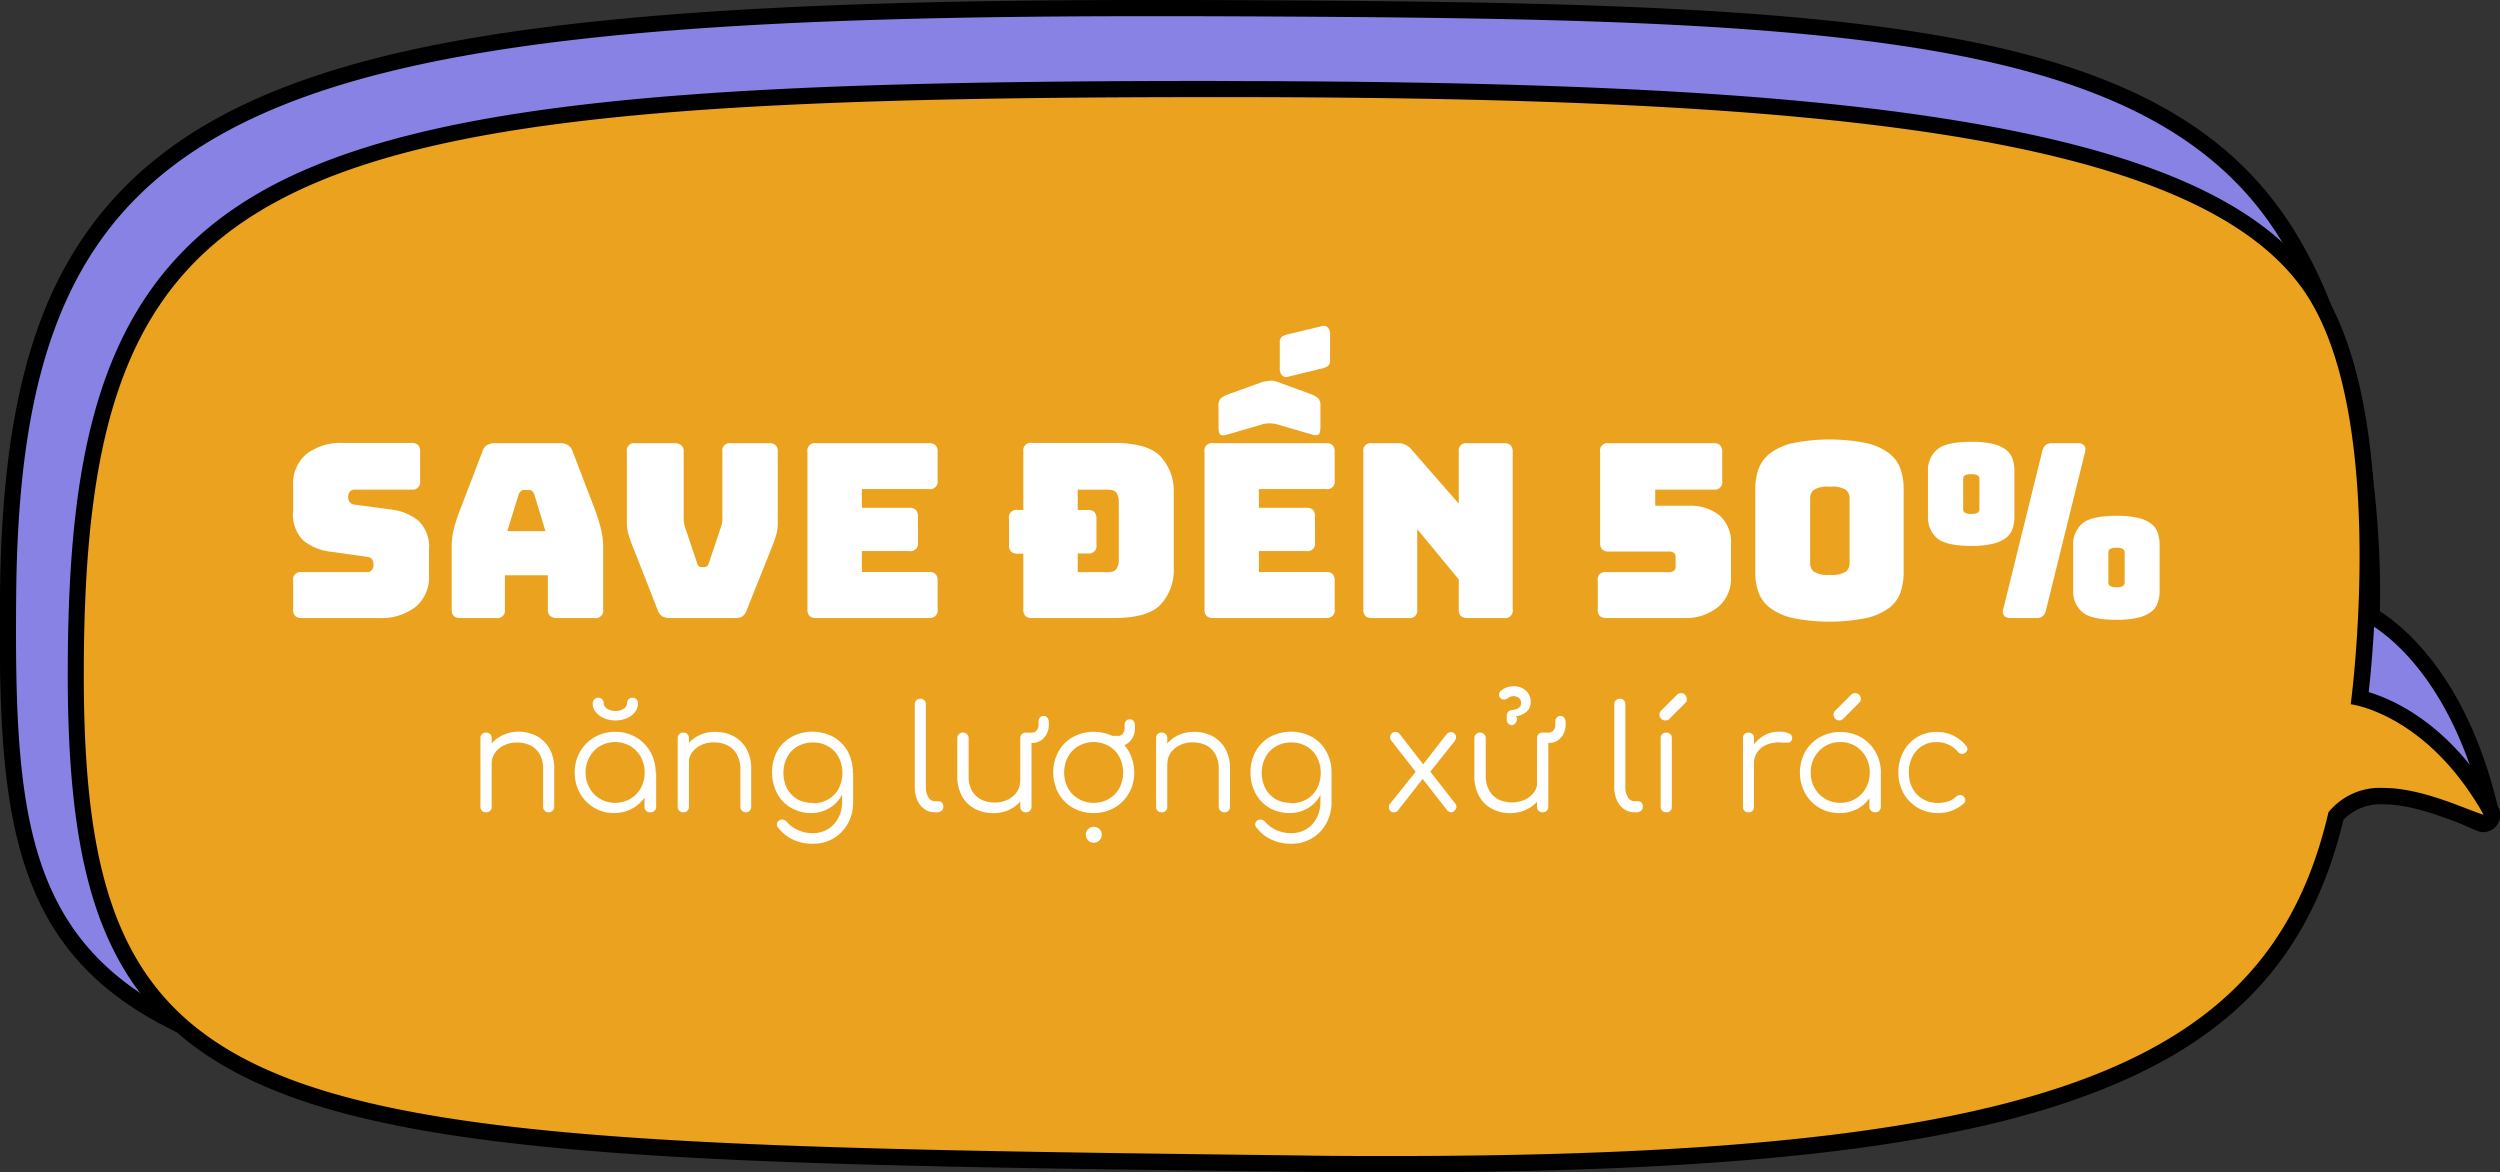 <svg xmlns="http://www.w3.org/2000/svg" viewBox="0 0 308.84 144.82"><rect x="0" y="0" width="308.84" height="144.82" fill="#333333" stroke="none"/><title>img_Asset 43</title><g id="Layer_2" data-name="Layer 2"><g id="bubble_talk" data-name="bubble talk"><path d="M188.44,139.55c-115.69,0-159.81-3.07-176.92-20.34C1.48,109.08.84,93.81,1,73.35c.3-31.95,8.51-49,28.35-59C48.65,4.76,80.09,1,141.53,1h5.75c75.81.25,116.18,1.49,133.49,25.37,12.71,17.55,12.34,45,12.17,49.69,2.4,1.34,10.93,7.23,14.88,24.53a1,1,0,0,1-.3,1,1,1,0,0,1-1,.23,28.8,28.8,0,0,1-4.66-2.46c-4-2.34-10-5.88-14.11-5.88a4.13,4.13,0,0,0-3.29,1.29c-3.06,9.9-8,21.17-21.37,29.9-15.31,10-38.66,14.9-71.38,14.92Z" fill="#8782e3"/><path d="M141.53,2h5.75C220.92,2.25,262.65,3.09,280,27c13.59,18.75,12,49.69,12,49.69s10.46,4.61,14.92,24.16c-2.81-.84-12.62-8.38-19.06-8.38a5.06,5.06,0,0,0-4.18,1.8c-6.08,19.78-19.37,44.27-91.86,44.31h-3.3C8,138.55,1.49,131.29,2,73.36,2.57,13.65,29.1,2,141.53,2m0-2h0C79.93,0,48.36,3.79,28.93,13.5,18.32,18.8,11,26.22,6.42,36.19,2.2,45.45.17,57.26,0,73.34c-.19,20.71.48,36.17,10.79,46.57,8.93,9,24.66,14.11,52.59,17,28.83,3,70.84,3.62,125,3.62h3.3c32.92,0,56.45-5,71.93-15.08,13.51-8.84,18.59-20.2,21.71-30.23a3.24,3.24,0,0,1,2.4-.8c3.86,0,9.72,3.45,13.6,5.74a27.71,27.71,0,0,0,4.89,2.56,2.24,2.24,0,0,0,.57.08,2,2,0,0,0,1.37-.54,2,2,0,0,0,.58-1.9C305,83.85,297,77.43,294,75.51c.16-6.12.06-32.55-12.38-49.71C264,1.52,223.43.26,147.29,0Z"/><path d="M172.08,143.82c-3.68,0-7.55,0-11.51-.07-63.23-.76-101.4-1.22-123.41-8.89C13.8,126.72,9.37,110.48,9.37,83.34c0-17.25,1.63-29,5.3-38.15,4-10,10.64-17.06,20.8-22.08C56,13,91.4,11,149.47,11h4.21c39.84.07,66.55,1.5,86.6,4.66,23.87,3.75,38.67,10.24,45.23,19.81,9.79,14.28,6.71,44.88,6,50.74,2.68.66,10.21,3.37,16.18,14a1,1,0,0,1-.87,1.49,1,1,0,0,1-.29,0c-.59-.18-1.34-.47-2.2-.8-2.56-1-6.43-2.47-9.89-2.47a7.18,7.18,0,0,0-5.87,2.43C281,133,251.54,143.82,172.08,143.82Z" fill="#eba21e"/><path d="M149.47,12h4.2c69.4.11,117.45,4.26,131,24,10.53,15.35,5.73,51,5.73,51s9.35,1.11,16.42,13.65c-2.31-.7-7.59-3.31-12.38-3.31a8.17,8.17,0,0,0-6.79,3c-7.13,30.69-33.43,42.47-115.58,42.47-3.73,0-7.56,0-11.51-.07-128-1.54-150.21-2.21-150.21-59.41C10.37,20.22,32.11,12,149.47,12m.08-2h-.08C91.25,10,55.76,12,35,22.22,12.83,33.19,8.37,53.74,8.37,83.34c0,15.75,1.75,26.27,5.69,34.1,4.34,8.63,11.57,14.46,22.77,18.37C59,143.53,97.22,144,160.56,144.75c4,.05,7.84.07,11.53.07,42.08,0,68.81-3,86.64-9.86,17.26-6.6,26.77-17,30.77-33.69a6.35,6.35,0,0,1,5-1.9c3.27,0,7,1.44,9.53,2.4.88.34,1.64.64,2.27.83a2.32,2.32,0,0,0,.58.08,2,2,0,0,0,1.56-.75,2,2,0,0,0,.18-2.23c-5.59-9.92-12.6-13.17-16-14.2.84-7.58,3.3-36.6-6.28-50.57-6.83-10-21.41-16.39-45.91-20.24-20.1-3.17-46.86-4.6-86.75-4.67Z"/><path d="M46.77,76.35H37.29a1.15,1.15,0,0,1-.83-.26,1.12,1.12,0,0,1-.25-.82V71.76a.92.92,0,0,1,1.08-1.08h8.07a.68.68,0,0,0,.58-.26,1,1,0,0,0,.2-.61,1.18,1.18,0,0,0-.2-.75.78.78,0,0,0-.58-.27l-4.5-.63a6.55,6.55,0,0,1-3.38-1.38,4.48,4.48,0,0,1-1.27-3.6V60a4.8,4.8,0,0,1,1.65-3.92,7,7,0,0,1,4.56-1.36h8.4a1.12,1.12,0,0,1,.82.25,1.15,1.15,0,0,1,.26.83V59.4a.93.93,0,0,1-1.08,1.08h-7a.73.73,0,0,0-.6.25,1,1,0,0,0-.21.65,1,1,0,0,0,.21.66.8.8,0,0,0,.6.3l4.47.6a6.62,6.62,0,0,1,3.39,1.38A4.46,4.46,0,0,1,53,67.92v3.15A4.77,4.77,0,0,1,51.31,75,7,7,0,0,1,46.77,76.35Z" fill="#fff"/><path d="M62.37,75.27a.93.93,0,0,1-1.08,1.08H56.88a1.15,1.15,0,0,1-.83-.26,1.12,1.12,0,0,1-.25-.82V67.35a8.84,8.84,0,0,1,.28-2.07A23,23,0,0,1,57,62.55l2.61-6.81a1.4,1.4,0,0,1,.55-.75,1.8,1.8,0,0,1,1-.24h8.07a1.7,1.7,0,0,1,.94.24,1.41,1.41,0,0,1,.56.75l2.61,6.81a22.7,22.7,0,0,1,.88,2.73,8.91,8.91,0,0,1,.29,2.07v7.92a.93.93,0,0,1-1.08,1.08H68.85a1.31,1.31,0,0,1-.89-.26,1,1,0,0,1-.28-.82v-4.2H62.37Zm1.71-14.22-1.41,4.56h4.71L66,61.05a1.14,1.14,0,0,0-.26-.39.45.45,0,0,0-.31-.12h-.75a.47.47,0,0,0-.32.12A1.14,1.14,0,0,0,64.08,61.05Z" fill="#fff"/><path d="M90.63,76.35h-7.8a1.94,1.94,0,0,1-1-.21,1.39,1.39,0,0,1-.58-.78L78.36,68c-.18-.44-.33-.83-.45-1.16s-.22-.64-.3-.94a5.71,5.71,0,0,1-.17-1c0-.33,0-.73,0-1.21V55.83a.92.92,0,0,1,1.08-1.08h4.77a1.31,1.31,0,0,1,.87.25,1,1,0,0,1,.3.83v8.28a3.05,3.05,0,0,0,.06.6,4.34,4.34,0,0,0,.18.63l1.41,4.2a.86.86,0,0,0,.21.4.53.53,0,0,0,.36.11H87a.53.53,0,0,0,.36-.11.86.86,0,0,0,.21-.4L89,65.31a4.34,4.34,0,0,0,.18-.63,3.05,3.05,0,0,0,.06-.6V55.83a.92.92,0,0,1,1.08-1.08H95a1.12,1.12,0,0,1,.82.25,1.15,1.15,0,0,1,.26.83v7.92c0,.48,0,.88,0,1.21a5.71,5.71,0,0,1-.16,1c-.08.3-.18.61-.3.94s-.27.72-.45,1.16l-2.94,7.35a1.4,1.4,0,0,1-.59.78A1.9,1.9,0,0,1,90.63,76.35Z" fill="#fff"/><path d="M114.75,76.35H100.83a1.15,1.15,0,0,1-.83-.26,1.12,1.12,0,0,1-.25-.82V55.83a.92.92,0,0,1,1.08-1.08h13.92a1.12,1.12,0,0,1,.82.25,1.15,1.15,0,0,1,.26.83v3.51a.93.93,0,0,1-1.08,1.08h-8.28v2.31h5.85a1.12,1.12,0,0,1,.82.25,1.15,1.15,0,0,1,.26.83V67a.93.93,0,0,1-1.08,1.08h-5.85v2.58h8.28a1.12,1.12,0,0,1,.82.25,1.15,1.15,0,0,1,.26.83v3.51a.93.93,0,0,1-1.08,1.08Z" fill="#fff"/><path d="M137.61,76.35H127.5a1.15,1.15,0,0,1-.83-.26,1.12,1.12,0,0,1-.25-.82V68.4h-.69a1.15,1.15,0,0,1-.83-.26,1.12,1.12,0,0,1-.25-.82V64.11A.92.92,0,0,1,125.73,63h.69v-7.2a.92.92,0,0,1,1.08-1.08h10.11q4.23,0,5.8,1.71A6.26,6.26,0,0,1,145,60.87v9.36a6.26,6.26,0,0,1-1.58,4.41Q141.84,76.35,137.61,76.35Zm-4.47-5.67h3.66c.6,0,1-.15,1.15-.44a2,2,0,0,0,.26-1V61.92a2,2,0,0,0-.26-1c-.17-.29-.55-.43-1.15-.43h-3.66V63h1.23a1.12,1.12,0,0,1,.82.25,1.15,1.15,0,0,1,.26.83v3.21a.93.93,0,0,1-1.08,1.08h-1.23Z" fill="#fff"/><path d="M163.8,76.35H149.88a1.15,1.15,0,0,1-.83-.26,1.12,1.12,0,0,1-.25-.82V55.83a.92.92,0,0,1,1.08-1.08H163.8a1.12,1.12,0,0,1,.82.25,1.15,1.15,0,0,1,.26.83v3.51a.93.93,0,0,1-1.08,1.08h-8.28v2.31h5.85a1.12,1.12,0,0,1,.82.25,1.15,1.15,0,0,1,.26.83V67a.93.93,0,0,1-1.08,1.08h-5.85v2.58h8.28a1.12,1.12,0,0,1,.82.25,1.15,1.15,0,0,1,.26.83v3.51a.93.93,0,0,1-1.08,1.08Zm-7.92-23.91-4.11,1.2q-.75.24-1,.06t-.24-1V50.28a1.5,1.5,0,0,1,.25-1.05,3.53,3.53,0,0,1,1-.54l3.84-1.38a2.62,2.62,0,0,1,.58-.18l.59-.09a4.12,4.12,0,0,1,.51,0,1.66,1.66,0,0,1,.45.12l4.11,1.5a3.42,3.42,0,0,1,1,.54,1.5,1.5,0,0,1,.26,1.05v2.43q0,.81-.24,1t-1-.06l-4.11-1.2a3.66,3.66,0,0,0-1.86,0Zm7.41-12.15a.7.7,0,0,1,.75.18,1.17,1.17,0,0,1,.27.81v3.18a.88.88,0,0,1-.27.76,2.23,2.23,0,0,1-.81.32l-4.11,1a.7.7,0,0,1-.75-.18,1.17,1.17,0,0,1-.27-.81V42.36a.91.91,0,0,1,.27-.77,2.24,2.24,0,0,1,.81-.31Z" fill="#fff"/><path d="M174,76.35h-4.5a1.15,1.15,0,0,1-.83-.26,1.12,1.12,0,0,1-.25-.82V55.83a.92.92,0,0,1,1.08-1.08h3.12a2.09,2.09,0,0,1,1.77.81l5.82,6.66V55.83a.92.92,0,0,1,1.08-1.08h4.5a1.12,1.12,0,0,1,.82.25,1.15,1.15,0,0,1,.26.83V75.27a.93.93,0,0,1-1.08,1.08h-4.5a1.15,1.15,0,0,1-.83-.26,1.12,1.12,0,0,1-.25-.82V71.58l-5.13-6.21v9.9A.93.93,0,0,1,174,76.35Z" fill="#fff"/><path d="M208,76.35h-9.54a1.15,1.15,0,0,1-.83-.26,1.12,1.12,0,0,1-.25-.82V71.76a.92.92,0,0,1,1.08-1.08h7.74a1,1,0,0,0,.58-.17A.6.6,0,0,0,207,70V68.82a.62.62,0,0,0-.23-.53,1,1,0,0,0-.58-.16h-7.44a1.15,1.15,0,0,1-.83-.26,1.12,1.12,0,0,1-.25-.82V55.83a.92.92,0,0,1,1.08-1.08h12.93a1.12,1.12,0,0,1,.82.25,1.15,1.15,0,0,1,.26.83V59.4a.93.93,0,0,1-1.08,1.08h-7.2v2h4.11a5.73,5.73,0,0,1,3.84,1.2,4.43,4.43,0,0,1,1.41,3.57v4.17A4.54,4.54,0,0,1,212.23,75,6.34,6.34,0,0,1,208,76.35Z" fill="#fff"/><path d="M235.17,70.68a7.58,7.58,0,0,1-.39,2.5,4.12,4.12,0,0,1-1.41,1.92,7.57,7.57,0,0,1-2.81,1.25,23.18,23.18,0,0,1-9.09,0,7.52,7.52,0,0,1-2.8-1.25,4.24,4.24,0,0,1-1.43-1.92,7.33,7.33,0,0,1-.4-2.5V60.45a7.38,7.38,0,0,1,.4-2.51A4.32,4.32,0,0,1,218.67,56a7.36,7.36,0,0,1,2.8-1.26,23.18,23.18,0,0,1,9.09,0A7.41,7.41,0,0,1,233.37,56a4.2,4.2,0,0,1,1.41,1.93,7.64,7.64,0,0,1,.39,2.51ZM223.62,69.6a1.3,1.3,0,0,0,.43,1,3.16,3.16,0,0,0,2,.41,3.12,3.12,0,0,0,2-.41,1.31,1.31,0,0,0,.44-1V61.53a1.3,1.3,0,0,0-.44-1,3.14,3.14,0,0,0-2-.4,3.17,3.17,0,0,0-2,.4,1.29,1.29,0,0,0-.43,1Z" fill="#fff"/><path d="M248.85,63.87a4.54,4.54,0,0,1-.23,1.45,2.36,2.36,0,0,1-.82,1.14,4.38,4.38,0,0,1-1.64.72,11.16,11.16,0,0,1-2.62.26q-3.21,0-4.29-1a3.34,3.34,0,0,1-1.08-2.58v-5.7a3.34,3.34,0,0,1,1.08-2.58q1.08-1,4.29-1a11.22,11.22,0,0,1,2.62.25,4.38,4.38,0,0,1,1.64.72,2.36,2.36,0,0,1,.82,1.14,4.61,4.61,0,0,1,.23,1.46Zm-6.33-.93a.49.49,0,0,0,.18.37,1.37,1.37,0,0,0,.84.17,1.3,1.3,0,0,0,.81-.17.49.49,0,0,0,.18-.37V59.1a.48.48,0,0,0-.18-.35,1.32,1.32,0,0,0-.81-.16,1.39,1.39,0,0,0-.84.16.48.48,0,0,0-.18.35Zm4.95,12.33,4.8-19.44a1.62,1.62,0,0,1,.39-.81,1.15,1.15,0,0,1,.84-.27h3.15a1,1,0,0,1,.81.27.88.88,0,0,1,.12.81l-4.8,19.44a1.62,1.62,0,0,1-.39.81,1.15,1.15,0,0,1-.84.27H248.4a1,1,0,0,1-.81-.27A.88.88,0,0,1,247.47,75.27ZM266.79,73a4.54,4.54,0,0,1-.23,1.45,2.36,2.36,0,0,1-.82,1.14,4.38,4.38,0,0,1-1.64.72,11.16,11.16,0,0,1-2.62.26q-3.21,0-4.29-1A3.34,3.34,0,0,1,256.11,73v-5.7a3.34,3.34,0,0,1,1.08-2.58q1.08-1,4.29-1a11.22,11.22,0,0,1,2.62.25,4.38,4.38,0,0,1,1.64.72,2.36,2.36,0,0,1,.82,1.14,4.61,4.61,0,0,1,.23,1.46ZM260.46,72a.49.49,0,0,0,.18.37,1.37,1.37,0,0,0,.84.17,1.3,1.3,0,0,0,.81-.17.49.49,0,0,0,.18-.37V68.19a.48.48,0,0,0-.18-.35,1.32,1.32,0,0,0-.81-.16,1.39,1.39,0,0,0-.84.16.48.48,0,0,0-.18.35Z" fill="#fff"/><path d="M60.05,100.35a.73.73,0,0,1-.51-.19.66.66,0,0,1-.19-.5V91.2a.67.67,0,0,1,.19-.51.69.69,0,0,1,.51-.19.66.66,0,0,1,.5.19.71.71,0,0,1,.19.51v8.46a.65.65,0,0,1-.69.69Zm7.74,0a.68.68,0,0,1-.7-.69V95a3.59,3.59,0,0,0-.42-1.83,2.72,2.72,0,0,0-1.15-1.08,3.7,3.7,0,0,0-1.65-.36,3.57,3.57,0,0,0-1.59.34,2.89,2.89,0,0,0-1.13.93,2.29,2.29,0,0,0-.41,1.35h-1a3.78,3.78,0,0,1,.61-2,4.08,4.08,0,0,1,1.53-1.41A4.4,4.4,0,0,1,64,90.39a4.89,4.89,0,0,1,2.29.53,4,4,0,0,1,1.59,1.56,5,5,0,0,1,.59,2.5v4.68a.68.68,0,0,1-.2.49A.66.66,0,0,1,67.79,100.35Z" fill="#fff"/><path d="M75.87,100.44a4.72,4.72,0,0,1-2.48-.66A4.9,4.9,0,0,1,71.65,98,5.2,5.2,0,0,1,71,95.43a5,5,0,0,1,.66-2.57,4.8,4.8,0,0,1,1.79-1.79A5,5,0,0,1,76,90.41a4.94,4.94,0,0,1,2.55.66,4.78,4.78,0,0,1,1.78,1.79A5.1,5.1,0,0,1,81,95.43l-.56.43a4.54,4.54,0,0,1-.6,2.33,4.45,4.45,0,0,1-1.64,1.64A4.6,4.6,0,0,1,75.87,100.44ZM76,99.18a3.64,3.64,0,0,0,1.86-.49,3.49,3.49,0,0,0,1.3-1.34,4,4,0,0,0,.48-1.92,3.91,3.91,0,0,0-.48-1.92,3.59,3.59,0,0,0-1.3-1.35,3.78,3.78,0,0,0-3.72,0,3.61,3.61,0,0,0-1.31,1.35,3.81,3.81,0,0,0-.49,1.92,3.86,3.86,0,0,0,.49,1.92,3.51,3.51,0,0,0,1.31,1.34A3.66,3.66,0,0,0,76,99.18ZM76,89a3.52,3.52,0,0,1-1.39-.28,2.78,2.78,0,0,1-1-.75,1.6,1.6,0,0,1-.39-1.06.72.72,0,0,1,.2-.5.61.61,0,0,1,.49-.22.65.65,0,0,1,.46.18.59.59,0,0,1,.2.47.84.84,0,0,0,.42.7,1.77,1.77,0,0,0,1,.29,1.8,1.8,0,0,0,1.08-.29.86.86,0,0,0,.4-.7.61.61,0,0,1,.19-.47.72.72,0,0,1,.49-.18.63.63,0,0,1,.48.21.71.71,0,0,1,.19.49A1.79,1.79,0,0,1,78.41,88a2.59,2.59,0,0,1-1,.74A3.7,3.7,0,0,1,76,89Zm4.32,11.36a.72.72,0,0,1-.5-.19.63.63,0,0,1-.2-.5V96.58L80,95.16l1.06.27v4.23a.63.63,0,0,1-.2.5A.72.72,0,0,1,80.32,100.35Z" fill="#fff"/><path d="M84.42,100.35a.73.73,0,0,1-.51-.19.7.7,0,0,1-.19-.5V91.2a.71.71,0,0,1,.19-.51.69.69,0,0,1,.51-.19.66.66,0,0,1,.5.19.67.67,0,0,1,.19.51v8.46a.66.66,0,0,1-.19.5A.7.7,0,0,1,84.42,100.35Zm7.74,0a.68.68,0,0,1-.7-.69V95A3.59,3.59,0,0,0,91,93.15a2.72,2.72,0,0,0-1.15-1.08,3.7,3.7,0,0,0-1.65-.36,3.57,3.57,0,0,0-1.59.34,2.89,2.89,0,0,0-1.13.93,2.36,2.36,0,0,0-.41,1.35h-1a3.87,3.87,0,0,1,.61-2,4.08,4.08,0,0,1,1.53-1.41,4.43,4.43,0,0,1,2.12-.51,4.86,4.86,0,0,1,2.29.53,4,4,0,0,1,1.59,1.56,5,5,0,0,1,.59,2.5v4.68a.68.68,0,0,1-.2.49A.66.66,0,0,1,92.16,100.35Z" fill="#fff"/><path d="M100.25,100.44a5,5,0,0,1-2.52-.64A4.46,4.46,0,0,1,96,98a5.68,5.68,0,0,1,0-5.2,4.68,4.68,0,0,1,1.79-1.77,5.5,5.5,0,0,1,5.15,0,4.63,4.63,0,0,1,1.77,1.77,5.43,5.43,0,0,1,.65,2.61l-.81.43a4.93,4.93,0,0,1-.55,2.37,4.21,4.21,0,0,1-1.54,1.62A4.31,4.31,0,0,1,100.25,100.44Zm.18,3.79a5.55,5.55,0,0,1-2.51-.53,4.85,4.85,0,0,1-1.78-1.45.57.57,0,0,1-.17-.46.6.6,0,0,1,.26-.42.68.68,0,0,1,.52-.11.69.69,0,0,1,.45.27,3.84,3.84,0,0,0,1.35,1,4.31,4.31,0,0,0,1.89.39,3.48,3.48,0,0,0,1.82-.48,3.55,3.55,0,0,0,1.29-1.37,4.28,4.28,0,0,0,.48-2.07V96.31l.52-1,.84.16V99.1a5.27,5.27,0,0,1-.64,2.62,4.89,4.89,0,0,1-1.77,1.84A4.81,4.81,0,0,1,100.43,104.23Zm0-5a3.63,3.63,0,0,0,1.88-.48,3.41,3.41,0,0,0,1.29-1.32,4.28,4.28,0,0,0,0-3.9,3.31,3.31,0,0,0-1.29-1.33,3.63,3.63,0,0,0-1.88-.48,3.69,3.69,0,0,0-1.89.48,3.39,3.39,0,0,0-1.3,1.33,4.36,4.36,0,0,0,0,3.9,3.51,3.51,0,0,0,1.3,1.32A3.69,3.69,0,0,0,100.39,99.18Z" fill="#fff"/><path d="M115.49,100.35a2.24,2.24,0,0,1-1.29-.4,2.63,2.63,0,0,1-.88-1.1,3.94,3.94,0,0,1-.31-1.62V87a.65.65,0,0,1,.68-.68.66.66,0,0,1,.5.19.68.68,0,0,1,.19.49V97.23a2.26,2.26,0,0,0,.31,1.26.93.93,0,0,0,.8.49h.45a.51.51,0,0,1,.43.19.71.71,0,0,1,.17.49.63.63,0,0,1-.23.5.9.9,0,0,1-.58.19Z" fill="#fff"/><path d="M122.73,100.45a4.78,4.78,0,0,1-2.29-.53,3.89,3.89,0,0,1-1.59-1.55,5,5,0,0,1-.59-2.51V91.18a.66.66,0,0,1,.2-.48.71.71,0,0,1,1,0,.66.66,0,0,1,.2.48v4.68a3.61,3.61,0,0,0,.42,1.84,2.72,2.72,0,0,0,1.15,1.08,3.7,3.7,0,0,0,1.65.36,3.57,3.57,0,0,0,1.59-.34,2.83,2.83,0,0,0,1.13-.94,2.25,2.25,0,0,0,.41-1.35h1a4,4,0,0,1-2.14,3.43A4.4,4.4,0,0,1,122.73,100.45Zm4-.1a.7.7,0,0,1-.5-.19.74.74,0,0,1-.19-.52V91.18a.68.68,0,0,1,.19-.49.66.66,0,0,1,.5-.19.68.68,0,0,1,.5.19.65.65,0,0,1,.2.49v8.46a.7.7,0,0,1-.2.52A.72.72,0,0,1,126.69,100.35Zm0-8.57V90.5h.79a.69.69,0,0,0,.55-.27,1.09,1.09,0,0,0,.23-.72v-.38a.67.67,0,0,1,.17-.48.54.54,0,0,1,.46-.2.56.56,0,0,1,.48.23,1,1,0,0,1,.16.56v.27a2.45,2.45,0,0,1-.27,1.16,2.12,2.12,0,0,1-.73.81,1.85,1.85,0,0,1-1,.3Z" fill="#fff"/><path d="M135.11,100.44a5.09,5.09,0,0,1-2.57-.65A4.68,4.68,0,0,1,130.76,98a5.47,5.47,0,0,1,0-5.17,4.61,4.61,0,0,1,1.78-1.78,5.41,5.41,0,0,1,5.14,0,4.66,4.66,0,0,1,1.77,1.78,5.39,5.39,0,0,1,.67,2.59,5.05,5.05,0,0,1-.66,2.58,4.83,4.83,0,0,1-1.78,1.78A5.09,5.09,0,0,1,135.11,100.44Zm0-1.26a3.65,3.65,0,0,0,1.87-.49,3.39,3.39,0,0,0,1.3-1.33,4.2,4.2,0,0,0,0-3.86,3.35,3.35,0,0,0-1.3-1.34,3.81,3.81,0,0,0-3.74,0,3.51,3.51,0,0,0-1.31,1.34,4.2,4.2,0,0,0,0,3.86,3.56,3.56,0,0,0,1.31,1.33A3.67,3.67,0,0,0,135.11,99.18Zm0,4.93a.94.94,0,0,1-.68-.29,1,1,0,0,1-.29-.7.89.89,0,0,1,.3-.71,1,1,0,0,1,1.37,0,.88.88,0,0,1,.29.71,1,1,0,0,1-.28.7A1,1,0,0,1,135.09,104.11Zm2.25-11.92V90.91h.8a.68.68,0,0,0,.54-.27,1.09,1.09,0,0,0,.23-.72v-.37a.73.73,0,0,1,.17-.49.58.58,0,0,1,.46-.2.55.55,0,0,1,.49.24,1,1,0,0,1,.16.55v.27a2.42,2.42,0,0,1-.27,1.16,2.05,2.05,0,0,1-.73.81,1.89,1.89,0,0,1-1.05.3Z" fill="#fff"/><path d="M143.52,100.35a.74.74,0,0,1-.52-.19.7.7,0,0,1-.18-.5V91.2a.71.71,0,0,1,.18-.51.69.69,0,0,1,.52-.19.64.64,0,0,1,.49.19.67.67,0,0,1,.19.51v8.46a.66.66,0,0,1-.19.5A.68.68,0,0,1,143.52,100.35Zm7.74,0a.71.71,0,0,1-.51-.2.67.67,0,0,1-.19-.49V95a3.59,3.59,0,0,0-.43-1.83A2.66,2.66,0,0,0,149,92.07a3.67,3.67,0,0,0-1.65-.36,3.57,3.57,0,0,0-1.59.34,3,3,0,0,0-1.13.93,2.36,2.36,0,0,0-.41,1.35h-1a4,4,0,0,1,.61-2,4.23,4.23,0,0,1,1.53-1.41,4.47,4.47,0,0,1,2.13-.51,4.85,4.85,0,0,1,2.28.53,3.94,3.94,0,0,1,1.6,1.56,5,5,0,0,1,.58,2.5v4.68a.64.64,0,0,1-.2.49A.66.66,0,0,1,151.26,100.35Z" fill="#fff"/><path d="M159.34,100.44a5,5,0,0,1-2.52-.64A4.53,4.53,0,0,1,155.1,98a5.33,5.33,0,0,1-.62-2.59,5.21,5.21,0,0,1,.65-2.61,4.59,4.59,0,0,1,1.78-1.77,5.52,5.52,0,0,1,5.16,0,4.6,4.6,0,0,1,1.76,1.77,5.32,5.32,0,0,1,.66,2.61l-.81.43a4.94,4.94,0,0,1-.56,2.37,4.14,4.14,0,0,1-1.54,1.62A4.28,4.28,0,0,1,159.34,100.44Zm.18,3.79a5.51,5.51,0,0,1-2.5-.53,4.77,4.77,0,0,1-1.78-1.45.58.58,0,0,1-.18-.46.6.6,0,0,1,.26-.42.71.71,0,0,1,.53-.11.75.75,0,0,1,.45.27,3.8,3.8,0,0,0,1.34,1,4.36,4.36,0,0,0,1.9.39,3.39,3.39,0,0,0,3.1-1.85,4.28,4.28,0,0,0,.48-2.07V96.31l.52-1,.85.16V99.1a5.27,5.27,0,0,1-.65,2.62,4.8,4.8,0,0,1-4.32,2.51Zm0-5a3.63,3.63,0,0,0,1.88-.48,3.41,3.41,0,0,0,1.29-1.32,4.28,4.28,0,0,0,0-3.9,3.31,3.31,0,0,0-1.29-1.33,3.63,3.63,0,0,0-1.88-.48,3.74,3.74,0,0,0-1.89.48,3.31,3.31,0,0,0-1.29,1.33,4.28,4.28,0,0,0,0,3.9,3.41,3.41,0,0,0,1.29,1.32A3.74,3.74,0,0,0,159.48,99.18Z" fill="#fff"/><path d="M172.21,100.35a.6.6,0,0,1-.46-.18.7.7,0,0,1-.18-.44.69.69,0,0,1,.19-.48l3.31-4.14.77,1-3.14,4A.6.6,0,0,1,172.21,100.35Zm7.13,0a.7.7,0,0,1-.35-.08.79.79,0,0,1-.28-.25l-3.12-4-.54-.47-3.13-4a.76.76,0,0,1-.19-.49.69.69,0,0,1,.17-.44.58.58,0,0,1,.47-.19.69.69,0,0,1,.52.22l3,3.87.48.39,3.35,4.29a.71.71,0,0,1,.2.54.58.58,0,0,1-.23.39A.59.59,0,0,1,179.34,100.35Zm-2.92-4.68-.88-.9,3.11-4a.8.8,0,0,1,.28-.25.71.71,0,0,1,.32-.07.55.55,0,0,1,.46.19.64.64,0,0,1,.16.45.86.86,0,0,1-.19.49Z" fill="#fff"/><path d="M186.61,100.45a4.78,4.78,0,0,1-2.29-.53,3.89,3.89,0,0,1-1.59-1.55,5,5,0,0,1-.59-2.51V91.18a.66.66,0,0,1,.2-.48.71.71,0,0,1,1,0,.66.66,0,0,1,.2.48v4.68A3.61,3.61,0,0,0,184,97.7a2.74,2.74,0,0,0,1.16,1.08,3.92,3.92,0,0,0,3.24,0,2.87,2.87,0,0,0,1.12-.94,2.25,2.25,0,0,0,.41-1.35h1a4,4,0,0,1-.62,2,4,4,0,0,1-1.52,1.4A4.4,4.4,0,0,1,186.61,100.45Zm.18-10.87a.62.62,0,0,1-.46-.19.6.6,0,0,1-.19-.46v-.5a.65.65,0,0,1,.58-.7l.45-.09a1.14,1.14,0,0,0,.55-.28.73.73,0,0,0,.19-.51.75.75,0,0,0-.27-.62A1,1,0,0,0,187,86a1,1,0,0,0-.43.08,1.31,1.31,0,0,0-.36.21l-.2.11a.7.7,0,0,1-.25,0,.55.55,0,0,1-.4-.16.51.51,0,0,1-.17-.42.6.6,0,0,1,.21-.48,2.82,2.82,0,0,1,.73-.42,2.58,2.58,0,0,1,.86-.14,2.15,2.15,0,0,1,1.5.53,1.75,1.75,0,0,1,.6,1.38,1.5,1.5,0,0,1-.54,1.26,2.64,2.64,0,0,1-1.28.54l.15.23a.8.8,0,0,1-.19.58A.58.58,0,0,1,186.79,89.58Zm3.78,10.77a.7.7,0,0,1-.5-.19.74.74,0,0,1-.19-.52V91.18a.68.68,0,0,1,.19-.49.66.66,0,0,1,.5-.19.68.68,0,0,1,.5.19.65.65,0,0,1,.2.49v8.46a.7.7,0,0,1-.2.52A.72.72,0,0,1,190.57,100.35Zm0-8.57V90.5h.79a.69.69,0,0,0,.55-.27,1.09,1.09,0,0,0,.23-.72v-.38a.67.67,0,0,1,.17-.48.54.54,0,0,1,.46-.2.56.56,0,0,1,.48.23,1,1,0,0,1,.16.56v.27a2.45,2.45,0,0,1-.27,1.16,2.18,2.18,0,0,1-.72.81,1.9,1.9,0,0,1-1.06.3Z" fill="#fff"/><path d="M201.91,100.35a2.24,2.24,0,0,1-1.29-.4,2.55,2.55,0,0,1-.88-1.1,3.93,3.93,0,0,1-.32-1.62V87a.68.68,0,0,1,.19-.49.66.66,0,0,1,.5-.19.65.65,0,0,1,.68.68V97.23a2.26,2.26,0,0,0,.32,1.26.91.91,0,0,0,.8.49h.45a.53.53,0,0,1,.43.19.71.71,0,0,1,.16.49.62.62,0,0,1-.22.5.93.93,0,0,1-.59.19Z" fill="#fff"/><path d="M205.71,89a.72.72,0,0,1-.71-.71.65.65,0,0,1,.17-.46l2-2a.7.7,0,0,1,1,0,.73.73,0,0,1,.2.51.8.8,0,0,1,0,.26.51.51,0,0,1-.15.21l-2,2A.62.62,0,0,1,205.71,89Zm.14,11.34a.66.66,0,0,1-.7-.71V91.2a.67.67,0,0,1,.19-.51.66.66,0,0,1,.51-.19.68.68,0,0,1,.5.19.71.71,0,0,1,.18.51v8.44a.73.73,0,0,1-.18.52A.72.72,0,0,1,205.85,100.35Z" fill="#fff"/><path d="M216,100.35a.67.67,0,0,1-.5-.18.69.69,0,0,1-.18-.51V91.18a.68.68,0,0,1,.18-.5.78.78,0,0,1,1,0,.68.68,0,0,1,.18.5v8.48a.69.69,0,0,1-.18.51A.67.67,0,0,1,216,100.35Zm-.11-6.07a4.21,4.21,0,0,1,.59-2,3.8,3.8,0,0,1,1.38-1.38,3.66,3.66,0,0,1,1.9-.51,2.78,2.78,0,0,1,1.28.24.56.56,0,0,1,.34.68.55.55,0,0,1-.24.36.79.79,0,0,1-.42.07l-.54,0a4,4,0,0,0-1.79.2,2.72,2.72,0,0,0-1.25.91,2.42,2.42,0,0,0-.46,1.46Z" fill="#fff"/><path d="M227.2,100.44A4.72,4.72,0,0,1,223,98a5.42,5.42,0,0,1,0-5.13,4.76,4.76,0,0,1,1.8-1.79,5.26,5.26,0,0,1,5.1,0,4.78,4.78,0,0,1,1.78,1.79,5.21,5.21,0,0,1,.68,2.57l-.56.43a4.54,4.54,0,0,1-2.24,4A4.62,4.62,0,0,1,227.2,100.44Zm.14-1.26a3.58,3.58,0,0,0,1.86-.49,3.49,3.49,0,0,0,1.3-1.34,3.85,3.85,0,0,0,.48-1.92,3.8,3.8,0,0,0-.48-1.92,3.59,3.59,0,0,0-1.3-1.35,3.49,3.49,0,0,0-1.86-.49,3.53,3.53,0,0,0-1.85.49,3.72,3.72,0,0,0-1.32,1.35,3.8,3.8,0,0,0-.48,1.92,3.85,3.85,0,0,0,.48,1.92,3.6,3.6,0,0,0,3.17,1.83ZM227.22,89a.72.72,0,0,1-.71-.71.65.65,0,0,1,.17-.46l2-2a.7.7,0,0,1,1,0,.73.73,0,0,1,.2.51.8.8,0,0,1-.05.26.51.51,0,0,1-.15.21l-2,2A.62.62,0,0,1,227.22,89Zm4.42,11.34a.72.72,0,0,1-.5-.19.67.67,0,0,1-.2-.5V96.58l.34-1.42,1.07.27v4.23a.67.67,0,0,1-.2.5A.73.73,0,0,1,231.64,100.35Z" fill="#fff"/><path d="M239.44,100.44A4.78,4.78,0,0,1,235.16,98a5.2,5.2,0,0,1-.64-2.56,5.28,5.28,0,0,1,.62-2.57,4.53,4.53,0,0,1,4.12-2.45,4.69,4.69,0,0,1,2,.43,4.58,4.58,0,0,1,1.63,1.3.51.51,0,0,1,.15.46.73.73,0,0,1-.31.42.53.53,0,0,1-.44.1.73.73,0,0,1-.42-.26,3.38,3.38,0,0,0-2.63-1.19,3.22,3.22,0,0,0-3,1.82,4.17,4.17,0,0,0-.43,1.94,4.07,4.07,0,0,0,.45,1.93,3.36,3.36,0,0,0,1.26,1.33,3.58,3.58,0,0,0,1.86.49,4.3,4.3,0,0,0,1.28-.19,2.9,2.9,0,0,0,1-.59.83.83,0,0,1,.45-.2.6.6,0,0,1,.43.15.63.63,0,0,1,.24.45.46.46,0,0,1-.17.43A4.67,4.67,0,0,1,239.44,100.44Z" fill="#fff"/></g></g></svg>